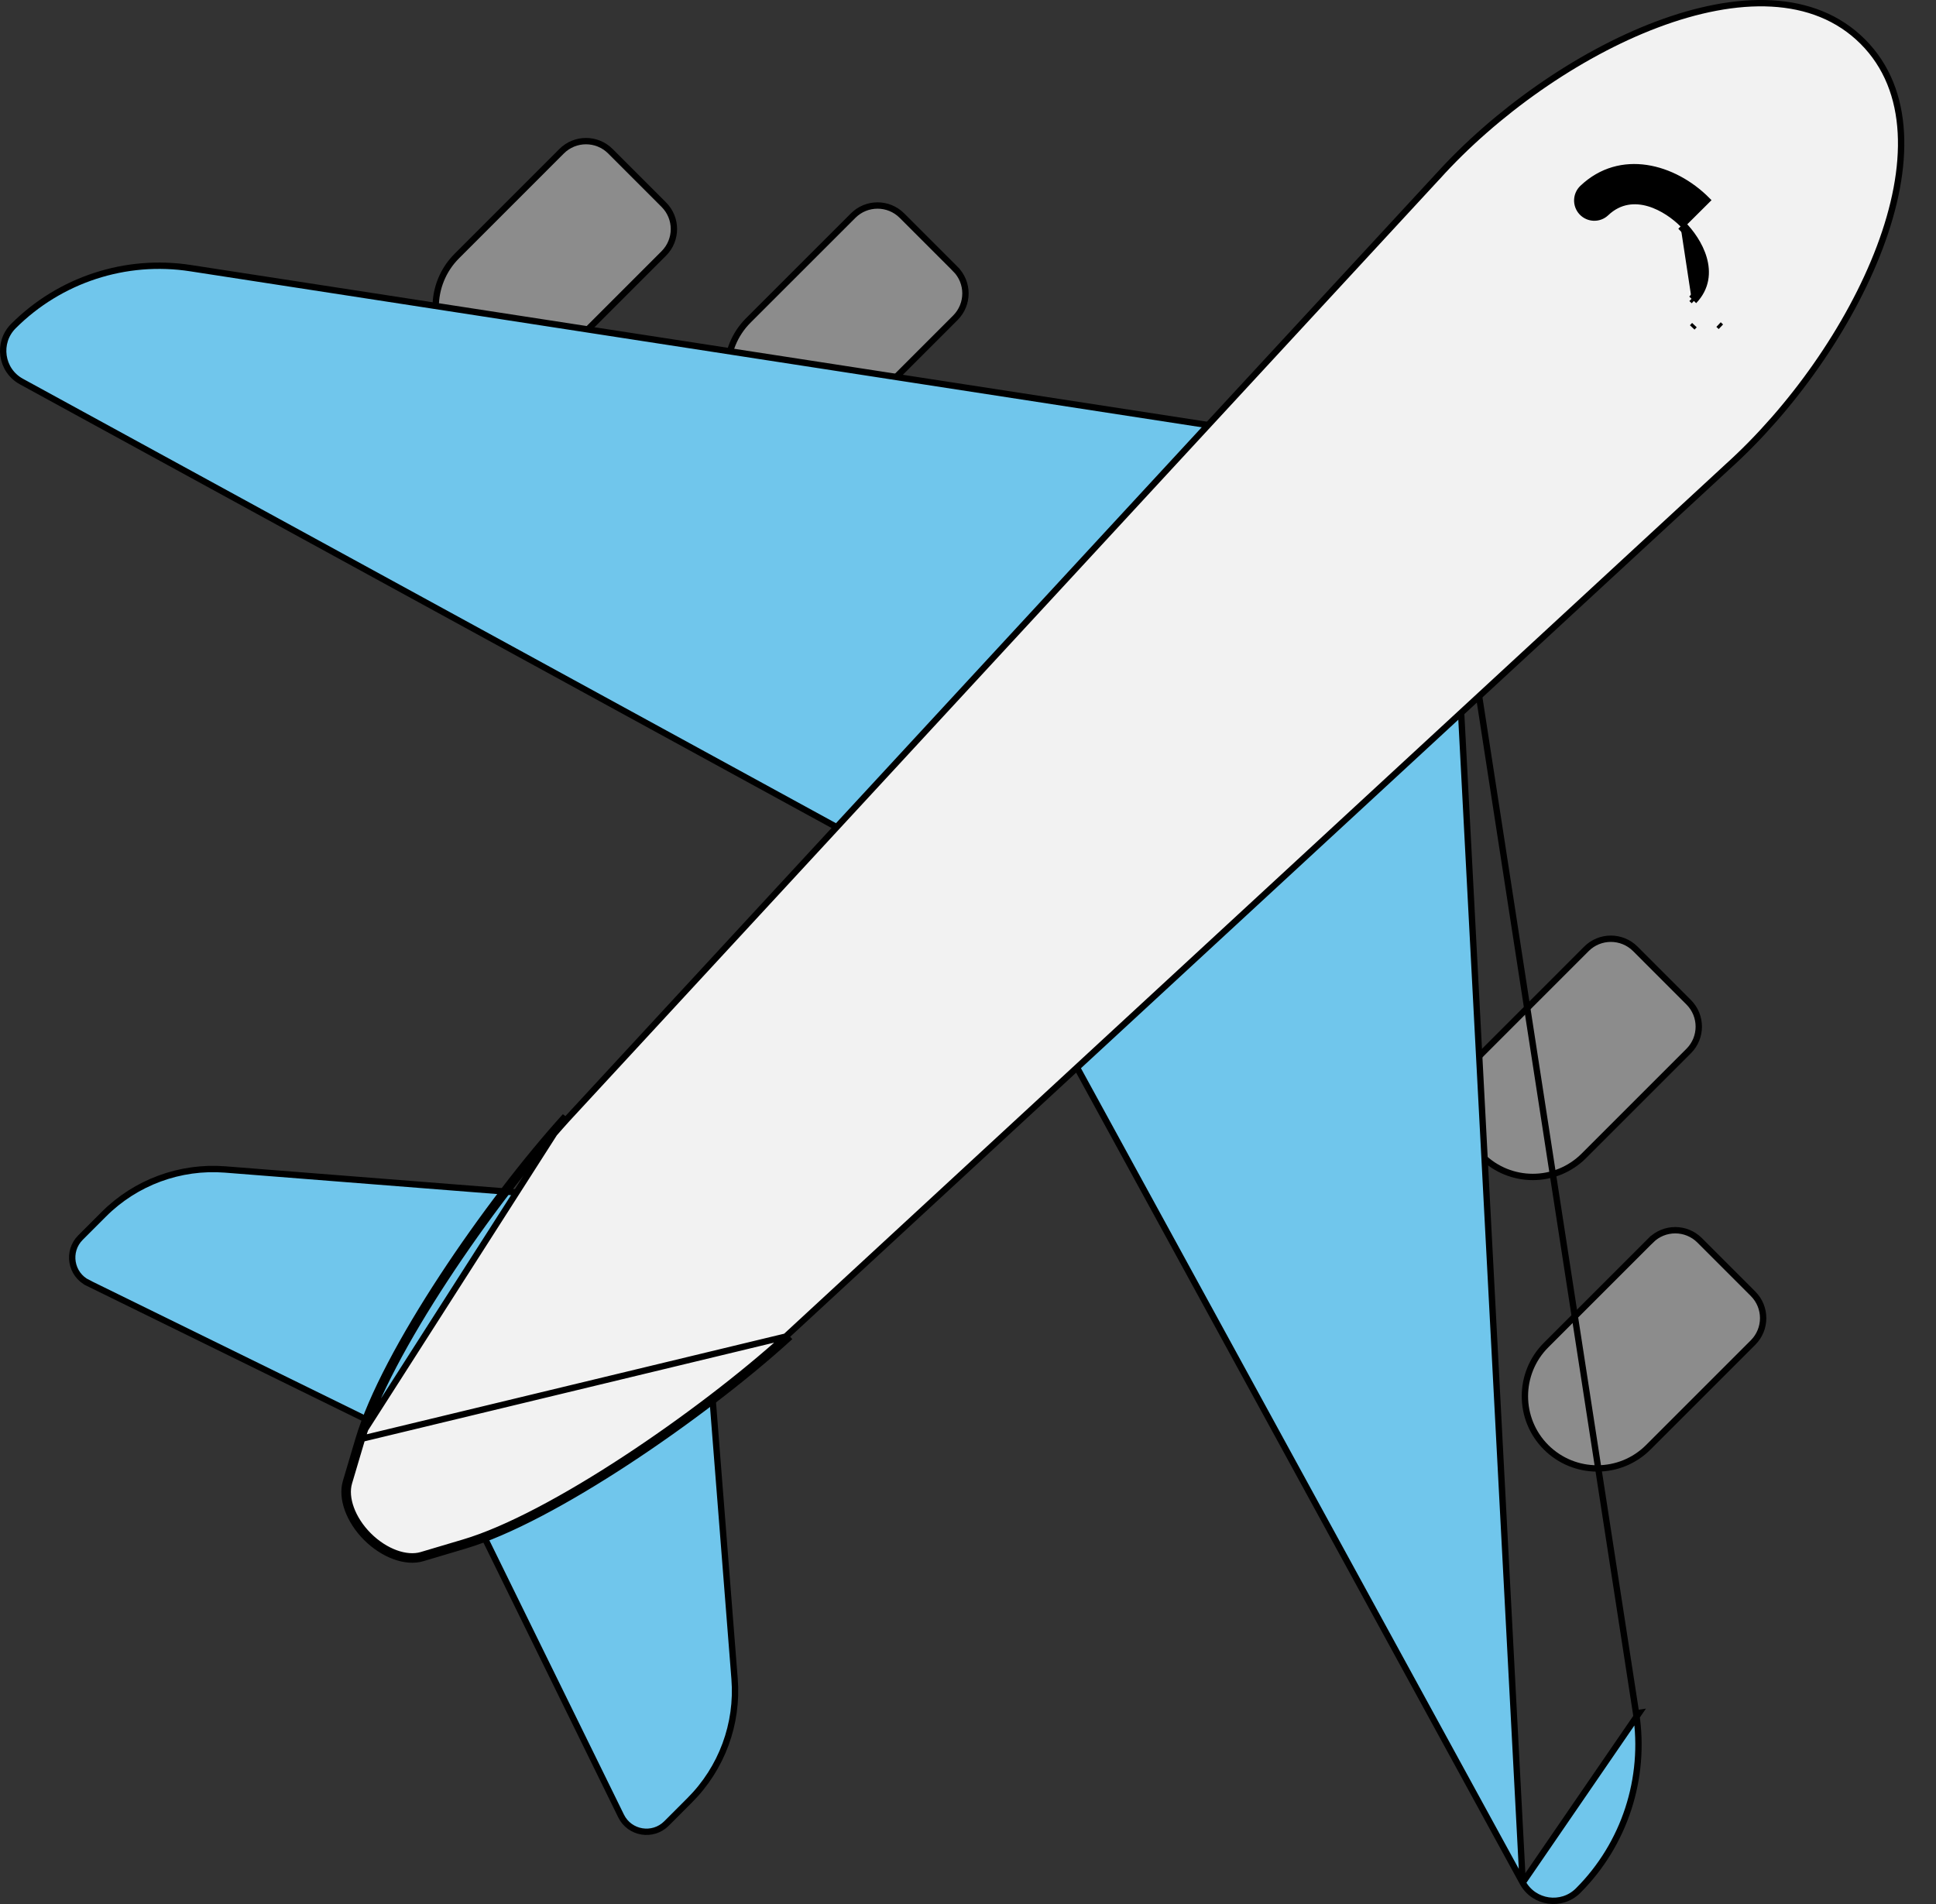 <svg width="61" height="60" viewBox="0 0 61 60" fill="none" xmlns="http://www.w3.org/2000/svg">
<rect x="0" y="0" width="61" height="60" fill="#333333" stroke="none"/>
<path d="M20.915 6.449L20.915 6.449C21.34 6.873 21.34 7.562 20.915 7.987L17.615 11.287C16.726 12.177 15.284 12.177 14.395 11.287C13.505 10.398 13.505 8.956 14.395 8.067L17.695 4.766C18.12 4.341 18.808 4.341 19.233 4.766L20.915 6.449ZM30.101 8.477L30.171 8.407L30.101 8.477C30.526 8.902 30.526 9.59 30.101 10.015L26.801 13.316C25.911 14.205 24.47 14.205 23.58 13.316C22.691 12.426 22.691 10.984 23.58 10.095L26.881 6.795C27.305 6.37 27.994 6.37 28.419 6.795L30.101 8.477ZM52.015 39.086L51.944 39.016L52.015 39.086C52.44 38.661 53.128 38.661 53.553 39.086L55.235 40.769C55.66 41.193 55.66 41.882 55.235 42.307L51.935 45.607C51.046 46.496 49.604 46.496 48.714 45.607C47.825 44.718 47.825 43.276 48.714 42.387L52.015 39.086ZM46.686 33.201L49.986 29.9C50.411 29.476 51.1 29.476 51.525 29.9L53.207 31.583C53.632 32.008 53.632 32.696 53.207 33.121L49.907 36.421C49.017 37.311 47.575 37.311 46.686 36.421C45.797 35.532 45.797 34.09 46.686 33.201Z" fill="#8C8C8C" stroke="black" stroke-width="0.2"/>
<path d="M47.977 59.326C48.33 59.972 49.205 60.097 49.725 59.577C51.188 58.114 51.864 56.035 51.55 53.991L51.55 53.991M47.977 59.326L51.648 53.976L51.55 53.991M47.977 59.326L31.896 29.915L45.703 16.108M47.977 59.326L45.703 16.108M51.55 53.991L45.703 16.108M51.55 53.991L45.703 16.108M6.009 8.451L6.009 8.451L43.888 14.293L30.081 28.1L0.674 12.023L0.674 12.023C0.028 11.67 -0.097 10.795 0.423 10.275C1.886 8.812 3.96 8.132 6.009 8.451ZM14.057 45.989L14.042 45.959L14.012 45.944L2.773 40.429L2.729 40.519L2.773 40.429C2.225 40.16 2.104 39.431 2.536 38.999L3.271 38.264C4.277 37.257 5.675 36.742 7.094 36.853L21.839 38.013L21.885 38.016L21.917 37.984L21.969 37.932L21.97 37.94L21.977 38.025L22.062 38.032L22.064 38.032L22.015 38.081L21.982 38.114L21.986 38.16L23.145 52.905C23.257 54.324 22.741 55.721 21.734 56.728L21 57.463C20.567 57.895 19.838 57.774 19.569 57.225L14.057 45.989Z" fill="#70C6EC" stroke="black" stroke-width="0.2"/>
<path d="M11.295 45.363L10.9 46.694C10.745 47.214 11.005 47.921 11.542 48.459C12.08 48.996 12.787 49.256 13.307 49.102L14.638 48.706C17.403 47.891 22.127 44.637 24.823 42.193L24.756 42.119M11.295 45.363L24.756 42.119M11.295 45.363C12.11 42.599 15.364 37.874 17.809 35.178L11.295 45.363ZM24.756 42.119L54.438 14.702L54.439 14.701C56.433 12.902 58.276 10.32 59.227 7.799C60.181 5.272 60.226 2.844 58.692 1.31C57.157 -0.225 54.73 -0.179 52.203 0.774C49.682 1.725 47.099 3.568 45.3 5.563L45.299 5.563L17.883 35.245C17.883 35.245 17.882 35.246 17.882 35.246C16.664 36.589 15.243 38.44 14.025 40.3C12.805 42.162 11.794 44.024 11.391 45.391L11.391 45.392L10.996 46.723C10.856 47.194 11.09 47.865 11.613 48.388C12.137 48.912 12.807 49.145 13.278 49.006L14.61 48.61L14.61 48.61C15.977 48.207 17.84 47.197 19.701 45.977C21.561 44.758 23.412 43.337 24.756 42.119C24.756 42.119 24.756 42.119 24.756 42.119Z" fill="#F2F2F2" stroke="black" stroke-width="0.2"/>
<path d="M53.023 7.067C52.776 6.819 52.388 6.533 51.955 6.405C51.517 6.276 51.027 6.308 50.605 6.709L50.605 6.709C50.39 6.914 50.049 6.905 49.844 6.689L49.844 6.689C49.64 6.473 49.649 6.132 49.864 5.928L49.864 5.928C50.461 5.362 51.176 5.194 51.874 5.297C52.575 5.401 53.26 5.779 53.786 6.307L53.786 6.307L52.952 7.137M53.023 7.067L52.952 7.137M53.023 7.067C53.023 7.067 53.023 7.067 53.023 7.067L52.952 7.137M53.023 7.067C53.27 7.315 53.554 7.704 53.679 8.137C53.806 8.575 53.773 9.064 53.371 9.484M52.952 7.137C53.431 7.618 54.041 8.638 53.298 9.415M53.371 9.484C53.371 9.484 53.371 9.484 53.371 9.484L53.298 9.415M53.371 9.484L53.298 9.415M53.371 9.484L53.298 9.415M53.388 10.245L53.319 10.318L53.388 10.245C53.388 10.245 53.388 10.245 53.388 10.245ZM54.149 10.228L54.222 10.297L54.149 10.228C54.149 10.228 54.149 10.228 54.149 10.228Z" fill="black" stroke="black" stroke-width="0.2"/>
</svg>
